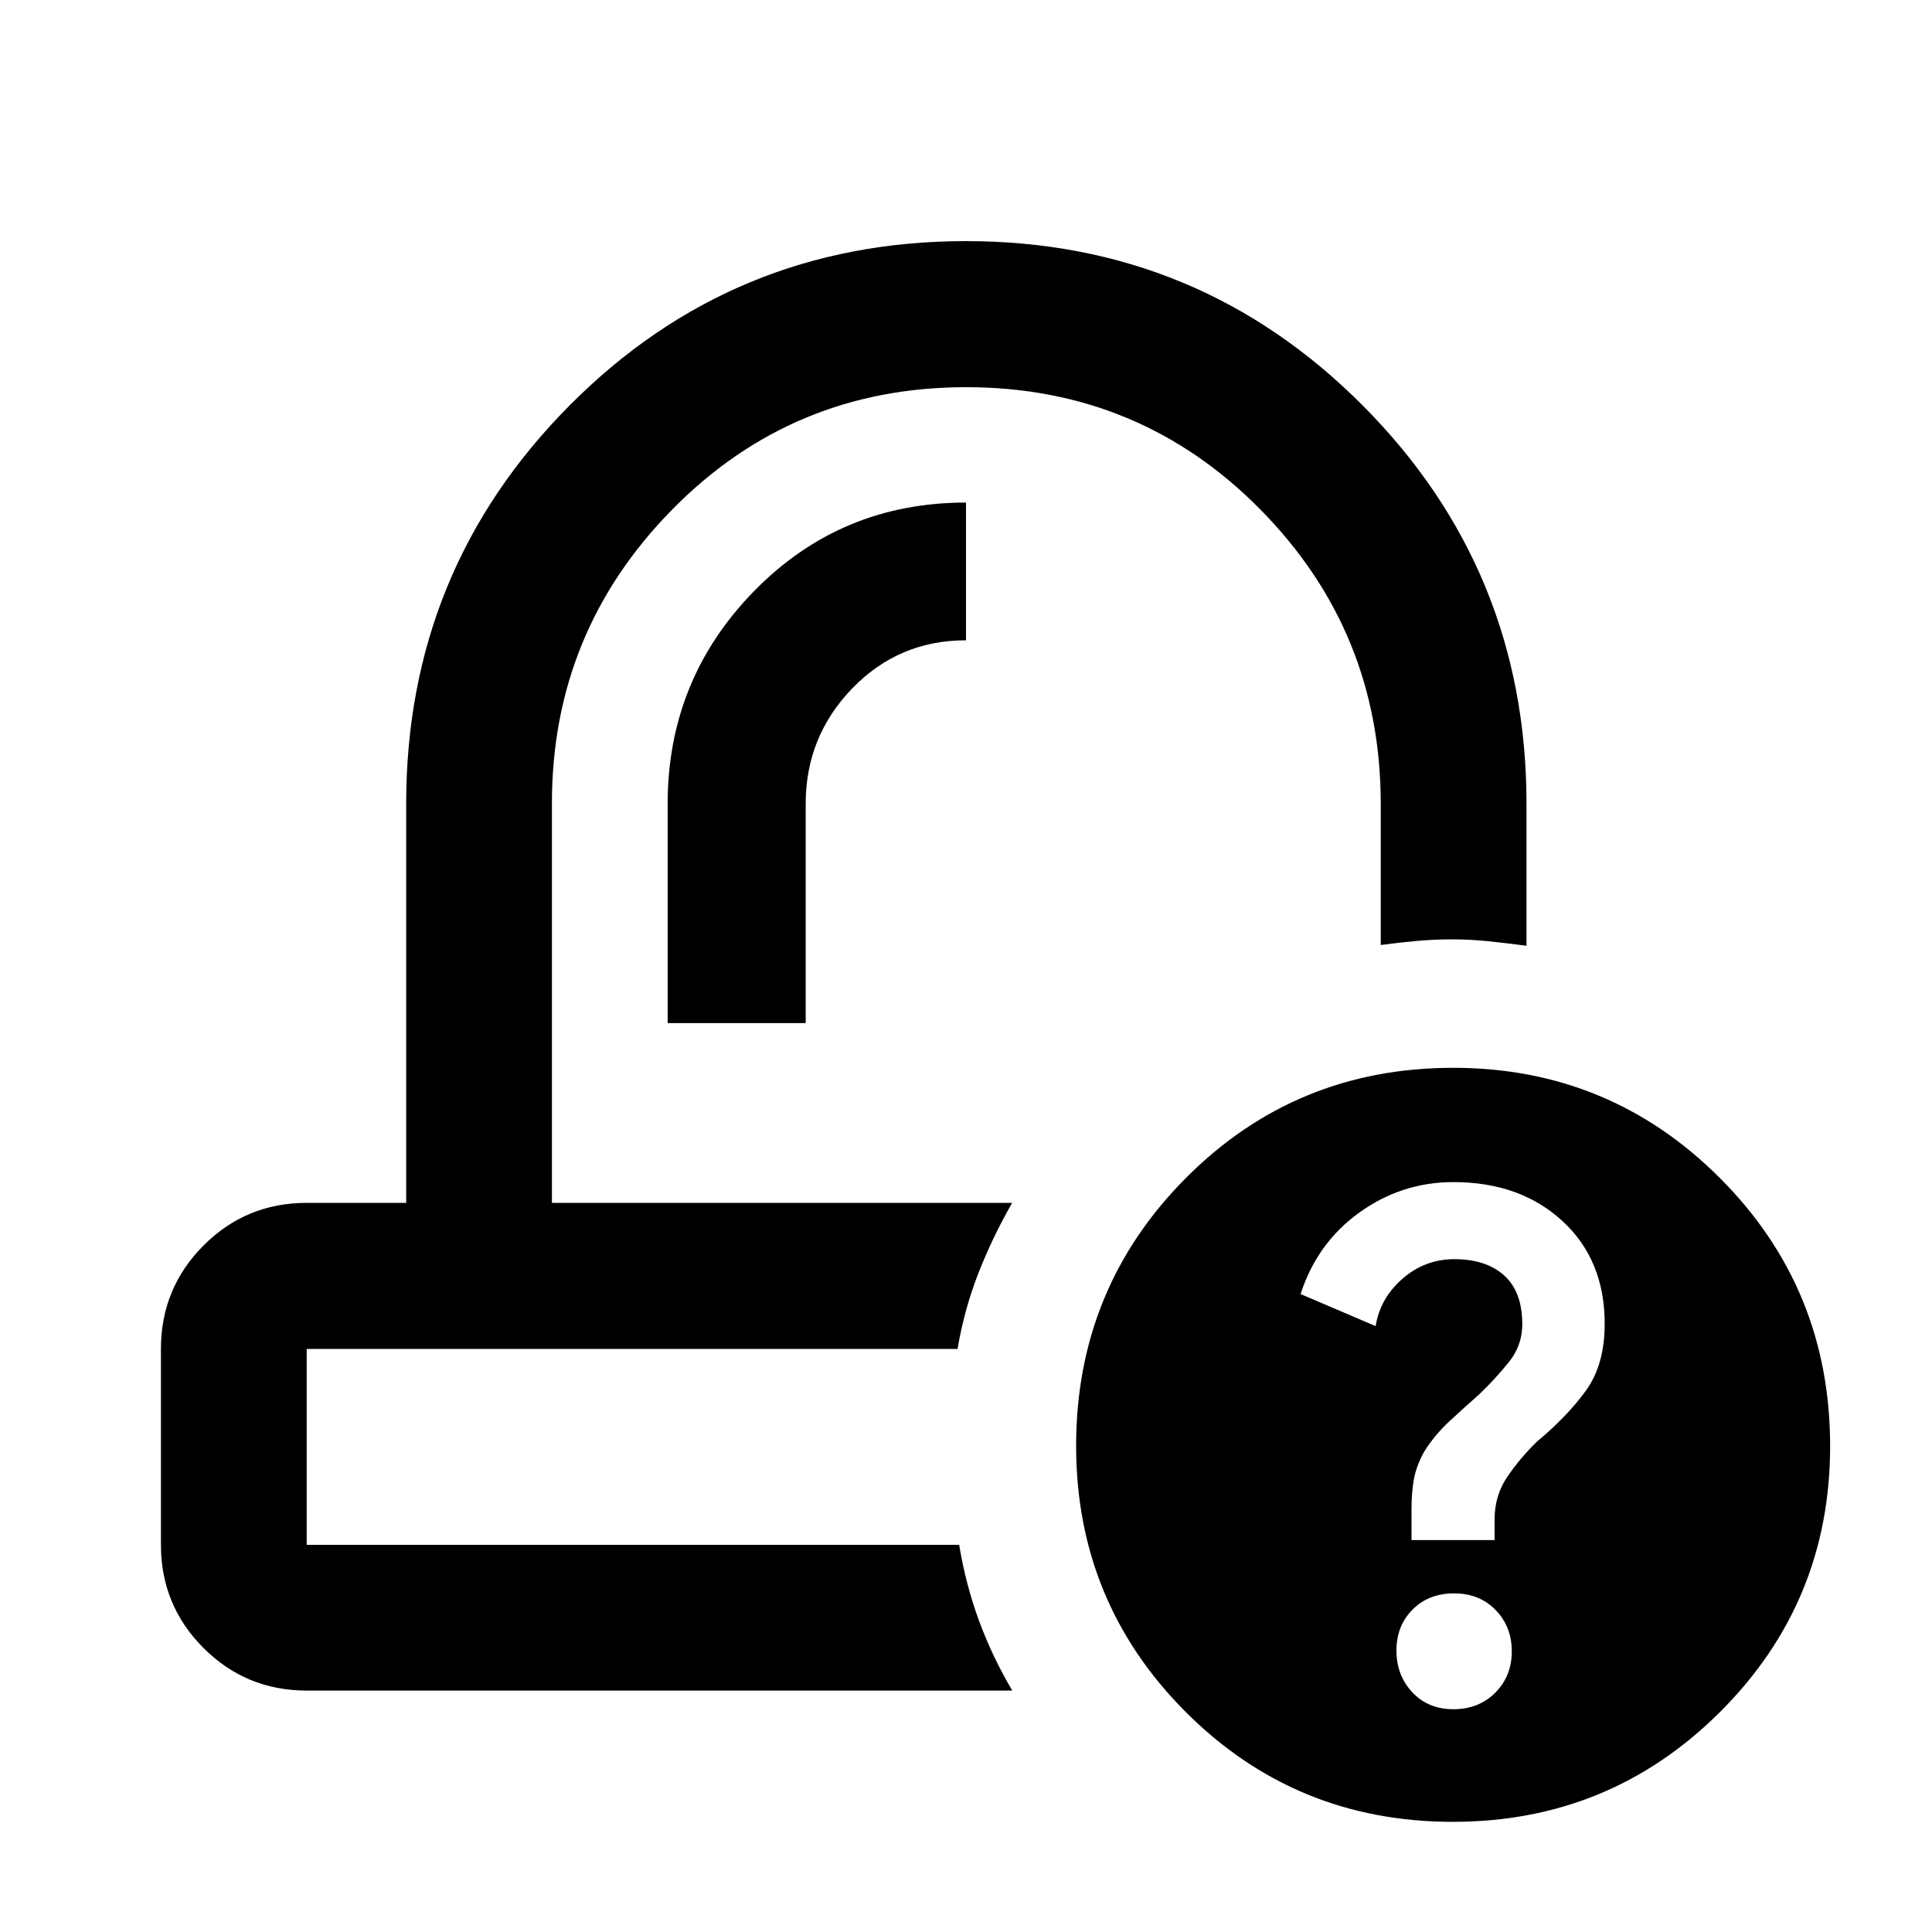 <svg xmlns="http://www.w3.org/2000/svg" height="40" viewBox="0 -960 960 960" width="40"><path d="M502.95-362.3Zm-27.15 72.58ZM331.75-451.64h68.59v-108.97q0-33.39 23.12-57.31T480-641.84v-68.44q-62.22 0-105.24 43.93-43.01 43.93-43.01 105.83v108.88ZM152.39-119.97q-30.12 0-51.27-21.15-21.15-21.15-21.15-51.27v-97.33q0-30.19 21.15-51.39 21.15-21.19 51.27-21.19h49.44v-198.26q0-116.21 81.13-197.92t196.99-81.71q115.86 0 197.21 81.71 81.35 81.71 81.35 197.92v70.5q-9.15-1.22-18.46-2.2-9.31-.98-18.75-.98-8.63 0-17.39.8-8.76.79-17.82 2.01v-70.12q0-85.74-59.94-146.4-59.94-60.66-146.12-60.66t-145.98 60.77q-59.8 60.76-59.8 145.95v198.59h228.7q-9.65 16.75-16.71 34.72-7.06 17.97-10.44 37.86H152.39v97.33H476.6q3.28 19.87 9.92 37.85 6.64 17.98 16.47 34.57h-350.6Zm569.5 65.23q-78.17 0-132.67-54.55-54.5-54.55-54.5-132.28 0-78.29 54.51-133.06 54.51-54.78 132.81-54.78 77.84 0 132.59 54.79t54.75 133.21q0 77.57-54.74 132.12-54.74 54.55-132.75 54.55Zm.26-55.96q12.7 0 20.88-8.25 8.17-8.24 8.17-20.5 0-12.27-8.03-20.54-8.02-8.27-20.64-8.27-12.63 0-20.64 8.05-8.01 8.06-8.01 20.32 0 12.37 7.89 20.78 7.89 8.41 20.38 8.41Zm-20.78-84.04h41.28v-10.29q0-11.88 6.36-21.21t14.7-17.43q15.09-12.56 24.37-25.4 9.28-12.85 9.28-33.12 0-31.8-21.02-51.11-21.01-19.32-54.18-19.32-25.66 0-46.66 15.09-21.01 15.08-29.25 40.54l37.3 15.93q2.23-13.91 13.38-23.59 11.16-9.68 25.72-9.68 15.75 0 24.75 8.08 9.01 8.09 9.01 24.25 0 10.55-6.67 18.83-6.67 8.28-14.67 15.96-6.99 6.14-14.77 13.35-7.77 7.21-12.87 15.57-3.73 6.94-4.89 13.4-1.17 6.45-1.17 15.05v15.1Z"/></svg>